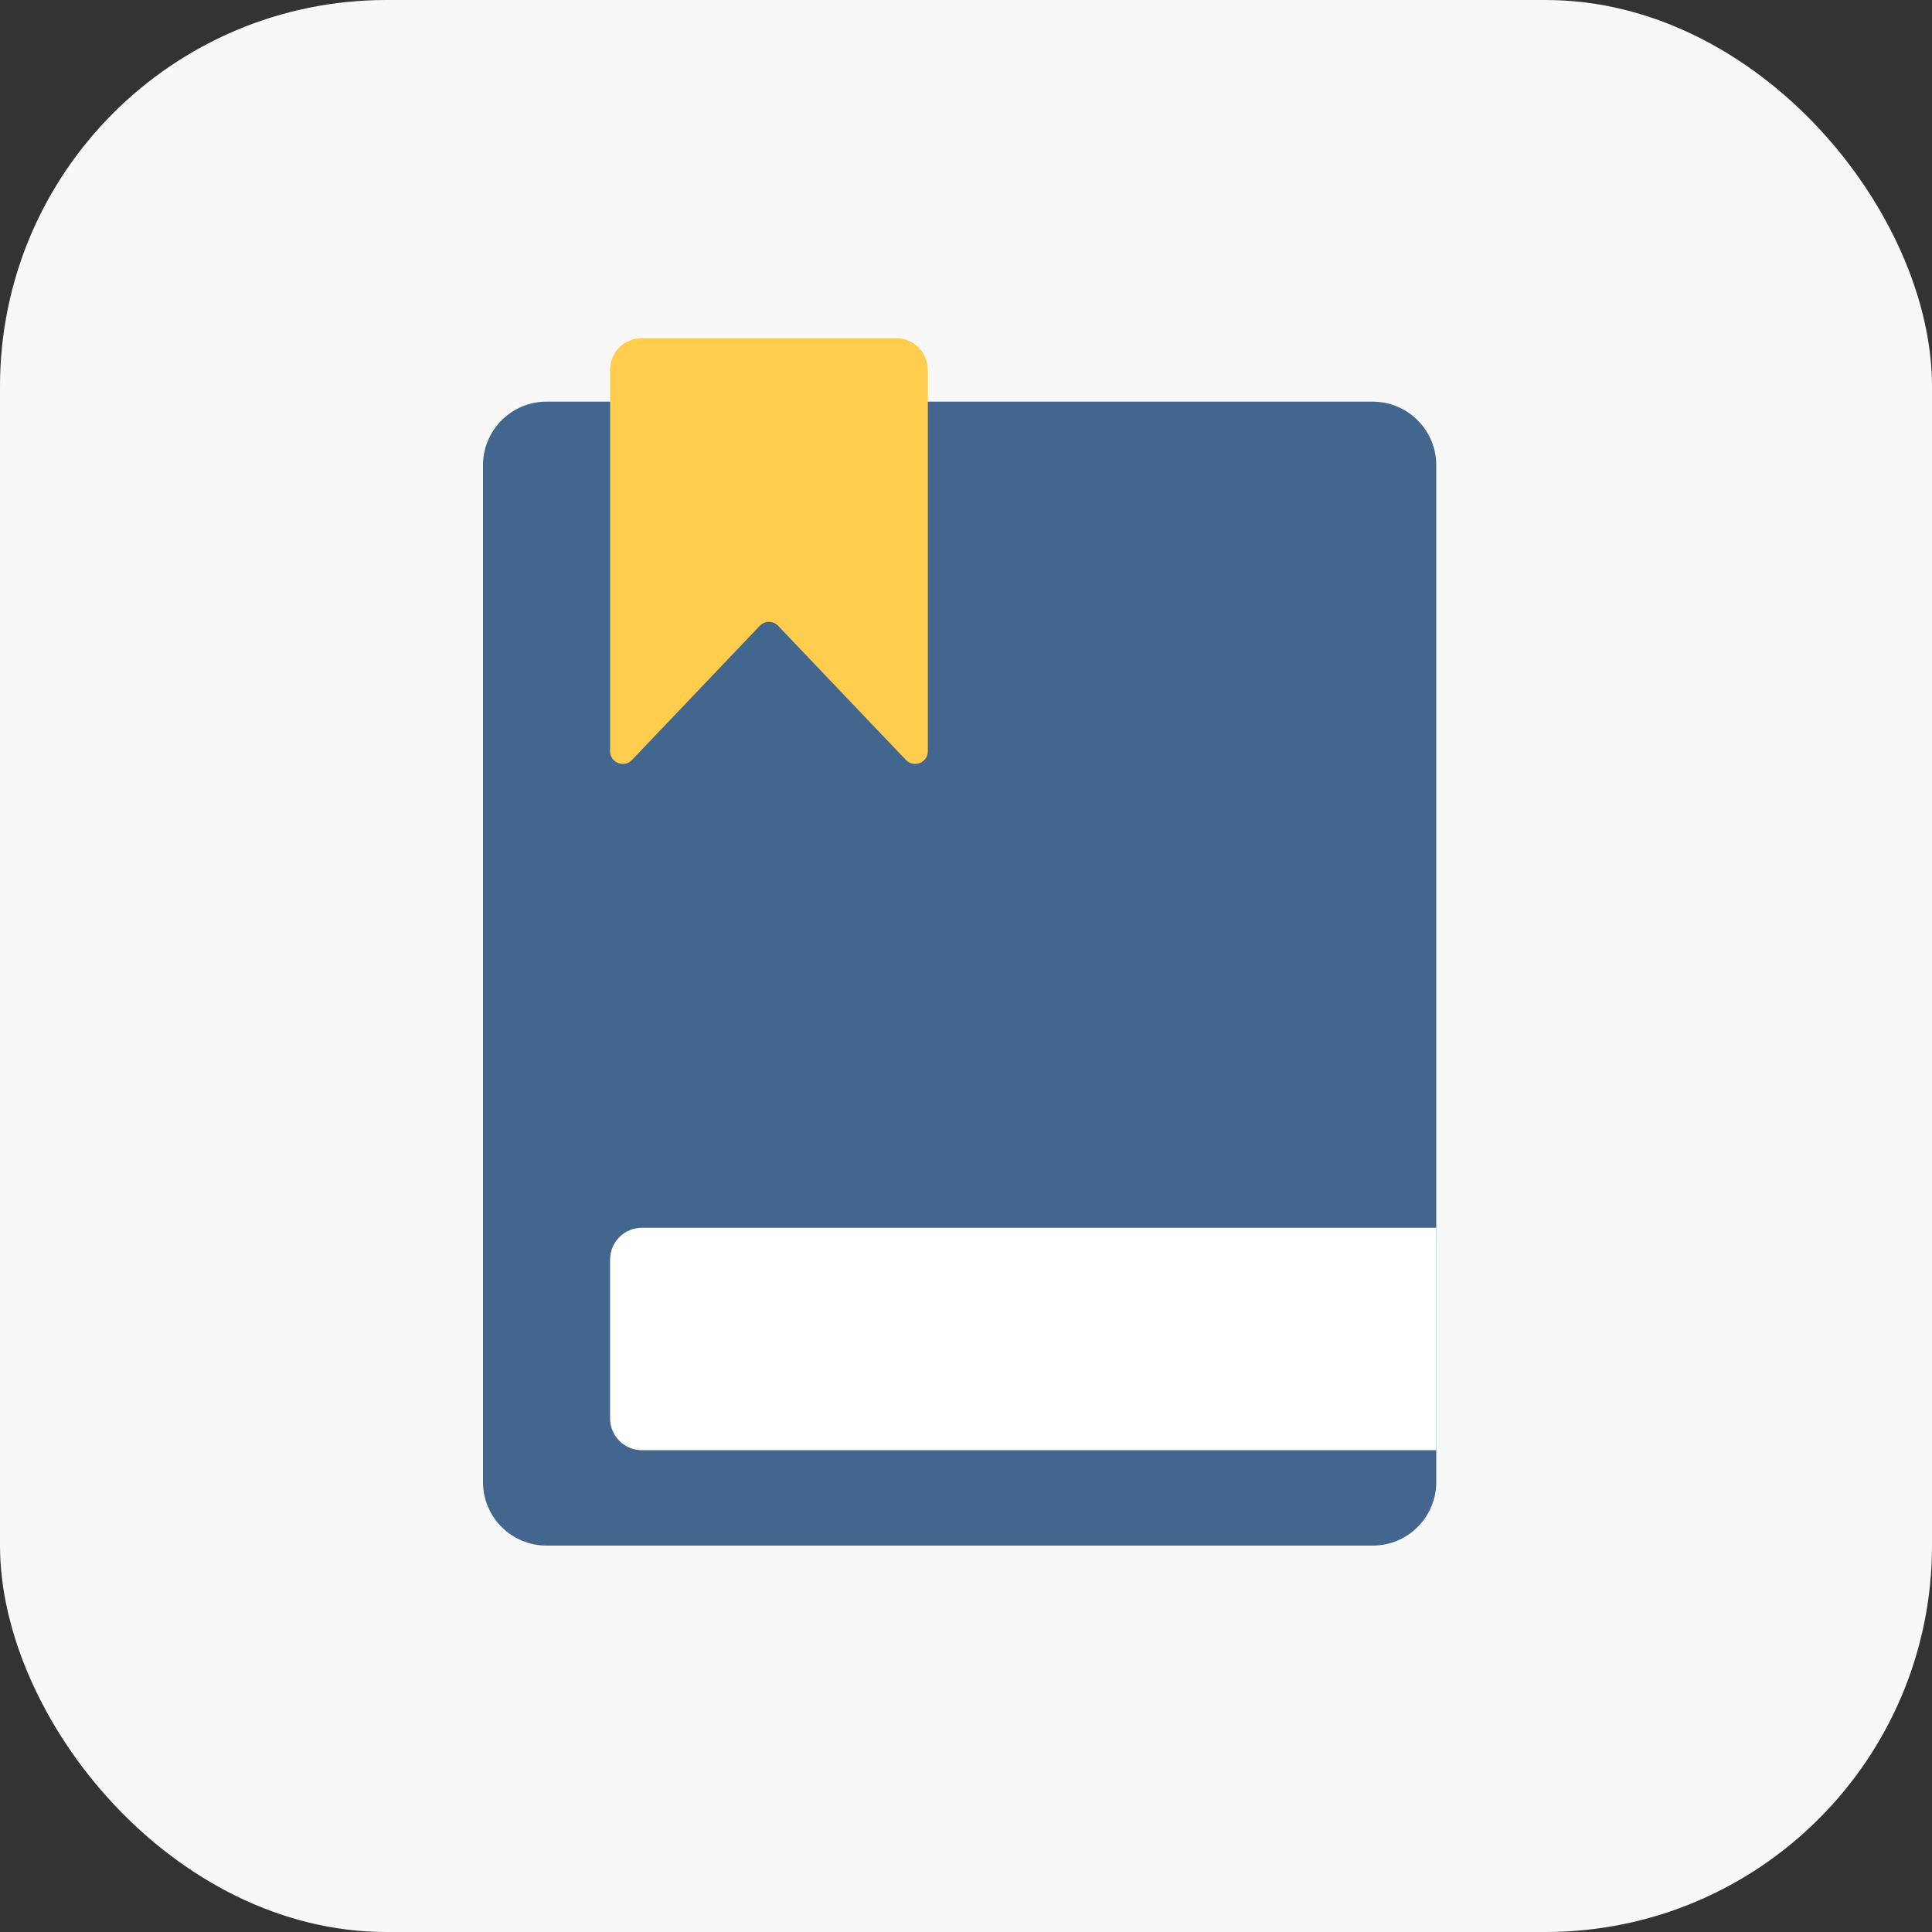 <svg width="40" height="40" viewBox="0 0 40 40" fill="none" xmlns="http://www.w3.org/2000/svg">
<rect x="0" y="0" width="40" height="40" fill="#333333" stroke="none"/>
<rect width="40" height="40" rx="8" fill="#F8F8F8"/>
<path d="M10 9.632C10 8.905 10.589 8.316 11.316 8.316H28.421C29.147 8.316 29.736 8.905 29.736 9.632V30.684C29.736 31.411 29.147 32 28.421 32H11.316C10.589 32 10 31.411 10 30.684V9.632Z" fill="#43668F"/>
<path d="M12.631 7.658C12.631 7.295 12.925 7 13.289 7H18.552C18.915 7 19.21 7.295 19.21 7.658V15.552C19.21 15.79 18.92 15.906 18.756 15.734L16.111 12.957C16.007 12.848 15.833 12.848 15.73 12.957L13.085 15.734C12.921 15.906 12.631 15.79 12.631 15.552V7.658Z" fill="#FFCD4E"/>
<path d="M12.631 26.078C12.631 25.715 12.926 25.42 13.289 25.42H29.736V30.025H13.289C12.926 30.025 12.631 29.73 12.631 29.367V26.078Z" fill="white"/>
</svg>
